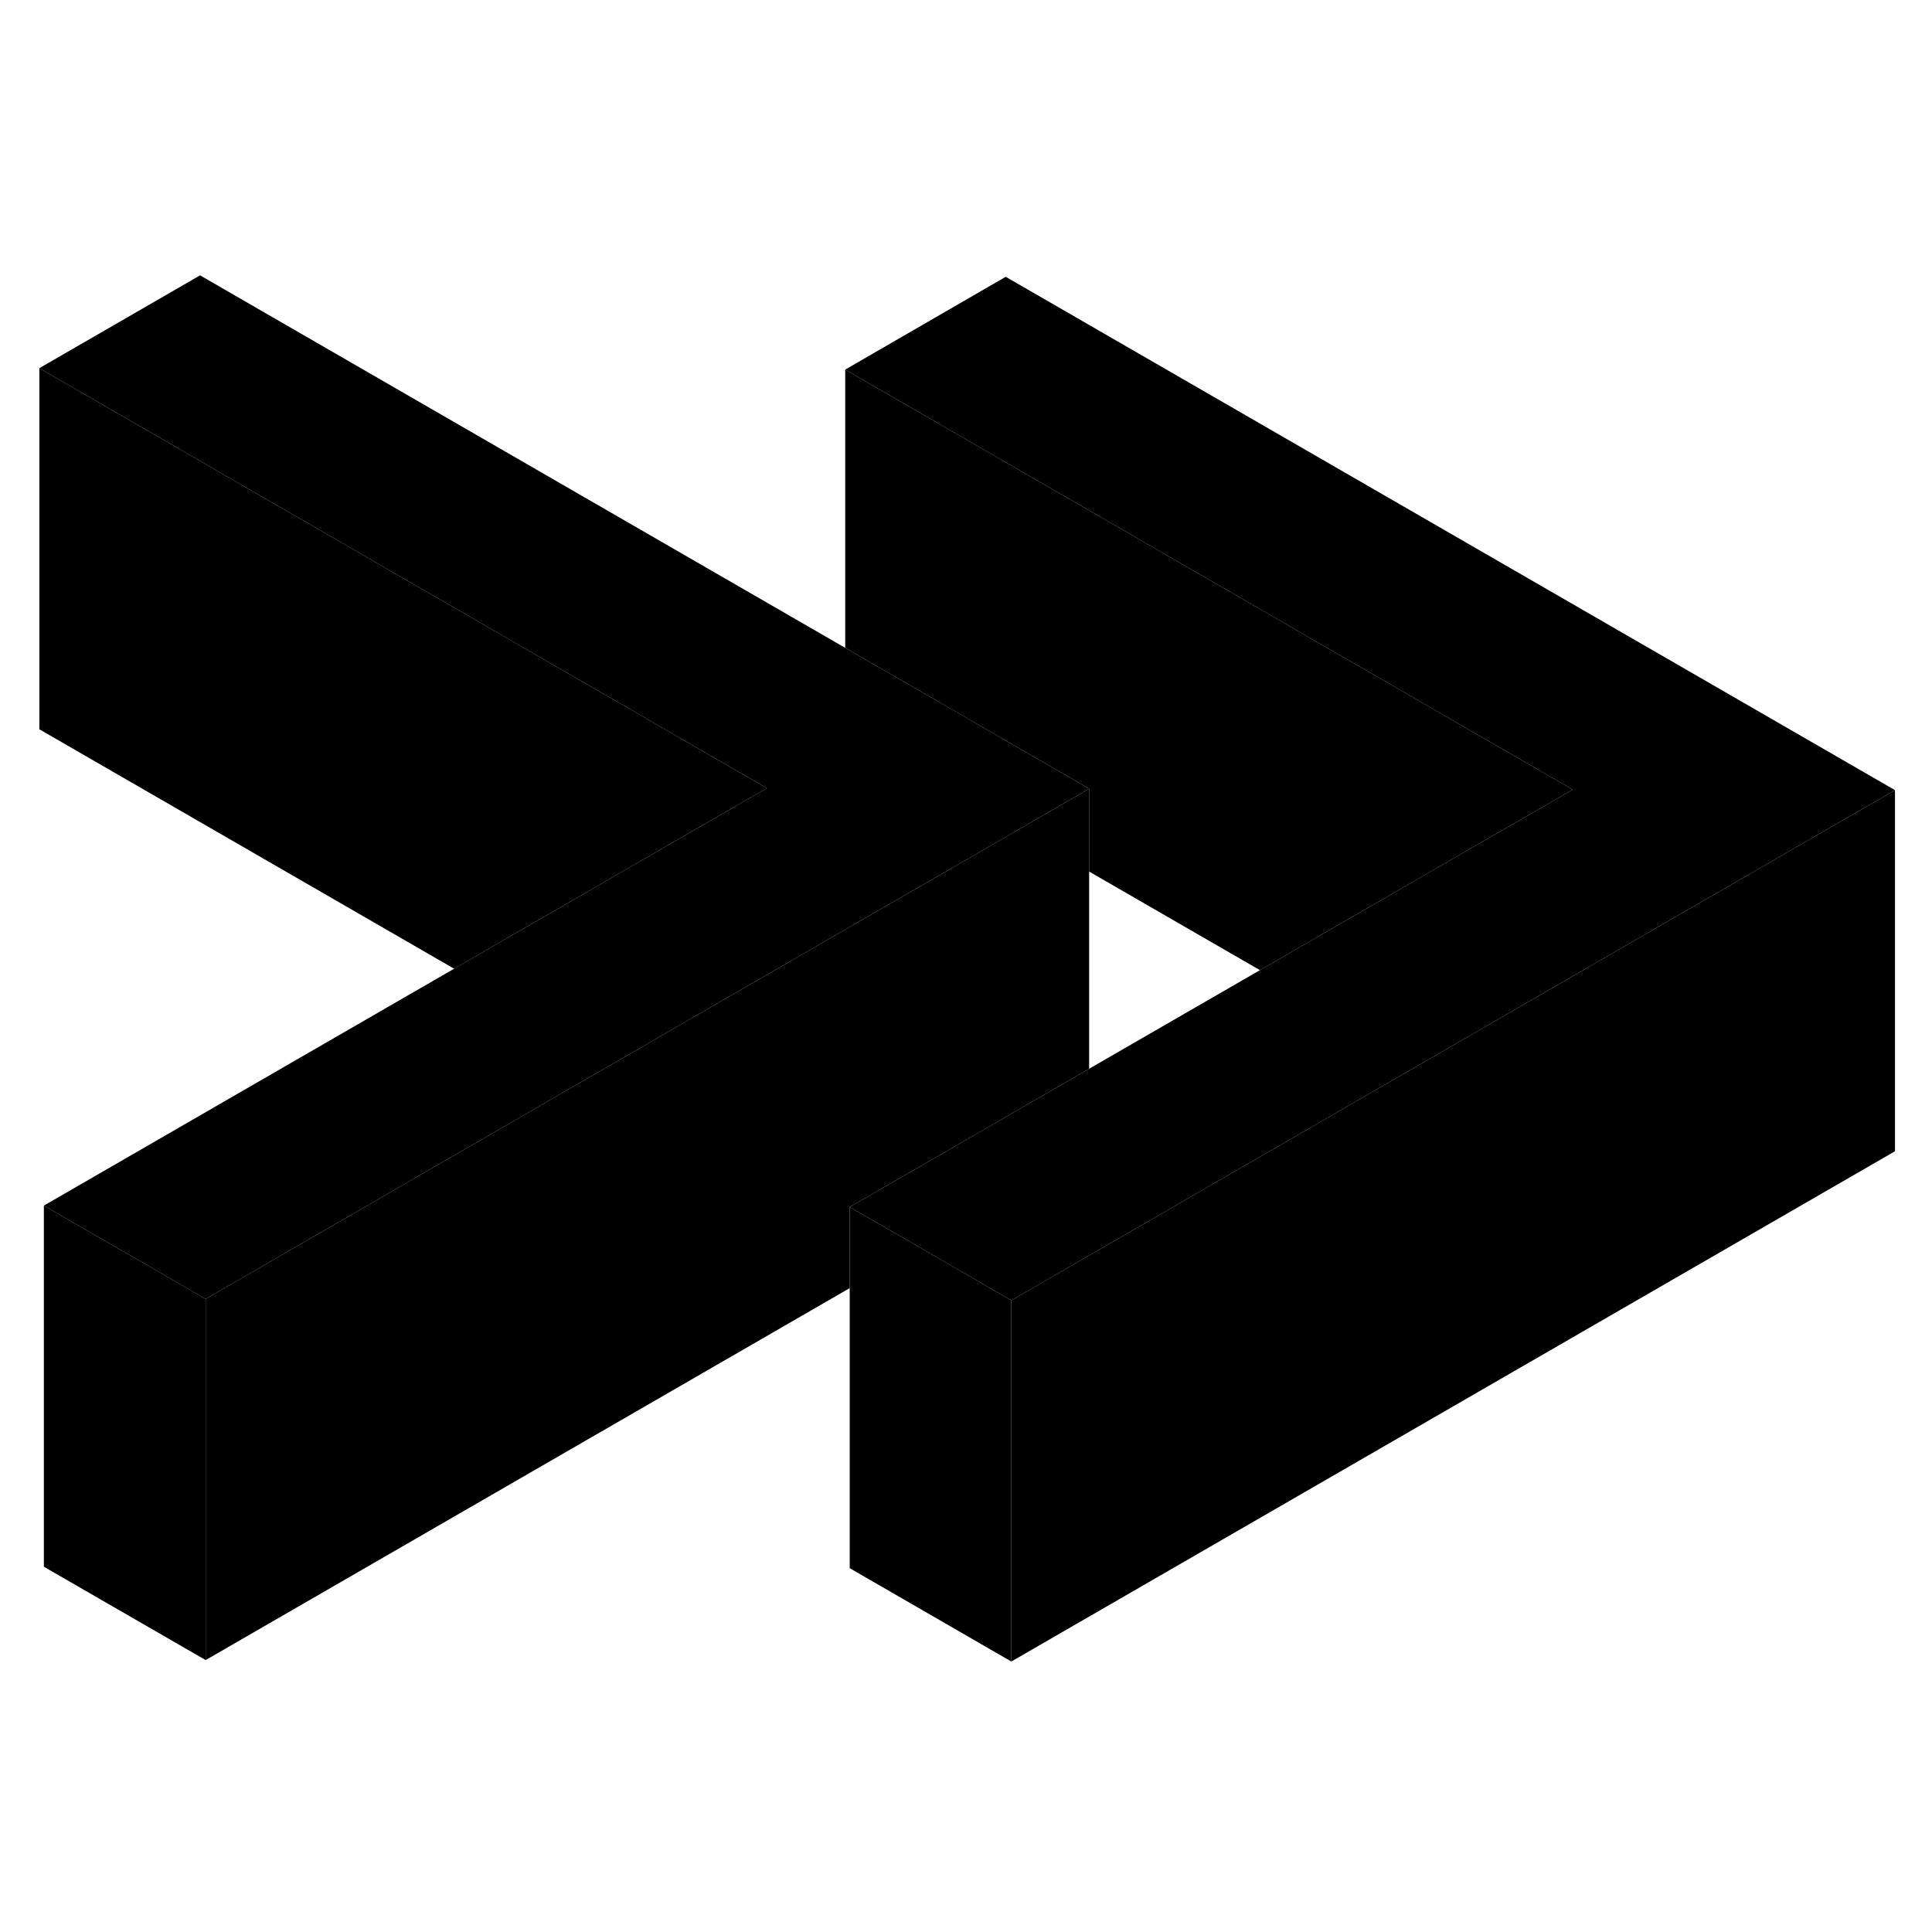 <svg width="24" height="24" viewBox="0 0 107 82" xmlns="http://www.w3.org/2000/svg" stroke-width="1px" stroke-linecap="round" stroke-linejoin="round">
    <path d="M60.32 31.18V46.69L56.43 48.94L47.06 54.35V58.84L11.39 79.44V59.44L34.1 46.32L43 41.18L56.35 33.48L60.32 31.18Z" class="pr-icon-iso-solid-stroke" stroke-linejoin="round"/>
    <path d="M60.32 31.18L56.35 33.48L43 41.18L34.1 46.32L11.39 59.44L2.43 54.27L25.15 41.15L34.05 36.01L42.47 31.15L2.18 7.89L11.08 2.75L46.81 23.38L50.78 25.67L60.32 31.18Z" class="pr-icon-iso-solid-stroke" stroke-linejoin="round"/>
    <path d="M104.95 31.26L87.629 41.26L78.73 46.4L56.01 59.52L50.95 56.59L47.06 54.35L56.43 48.94L60.32 46.69L69.779 41.23L78.68 36.09L87.1 31.23L46.81 7.97L55.7 2.83L104.95 31.26Z" class="pr-icon-iso-solid-stroke" stroke-linejoin="round"/>
    <path d="M104.95 31.26V51.26L56.01 79.52V59.52L78.73 46.4L87.63 41.26L104.95 31.26Z" class="pr-icon-iso-solid-stroke" stroke-linejoin="round"/>
    <path d="M56.01 59.52V79.52L47.06 74.35V54.35L50.95 56.59L56.01 59.52Z" class="pr-icon-iso-solid-stroke" stroke-linejoin="round"/>
    <path d="M11.39 59.44V79.44L2.43 74.27V54.27L11.39 59.44Z" class="pr-icon-iso-solid-stroke" stroke-linejoin="round"/>
    <path d="M42.47 31.15L34.05 36.01L25.15 41.15L2.18 27.89V7.89L42.47 31.15Z" class="pr-icon-iso-solid-stroke" stroke-linejoin="round"/>
    <path d="M87.1 31.23L78.68 36.09L69.779 41.23L60.32 35.77V31.18L50.779 25.67L46.81 23.38V7.97L87.1 31.23Z" class="pr-icon-iso-solid-stroke" stroke-linejoin="round"/>
</svg>